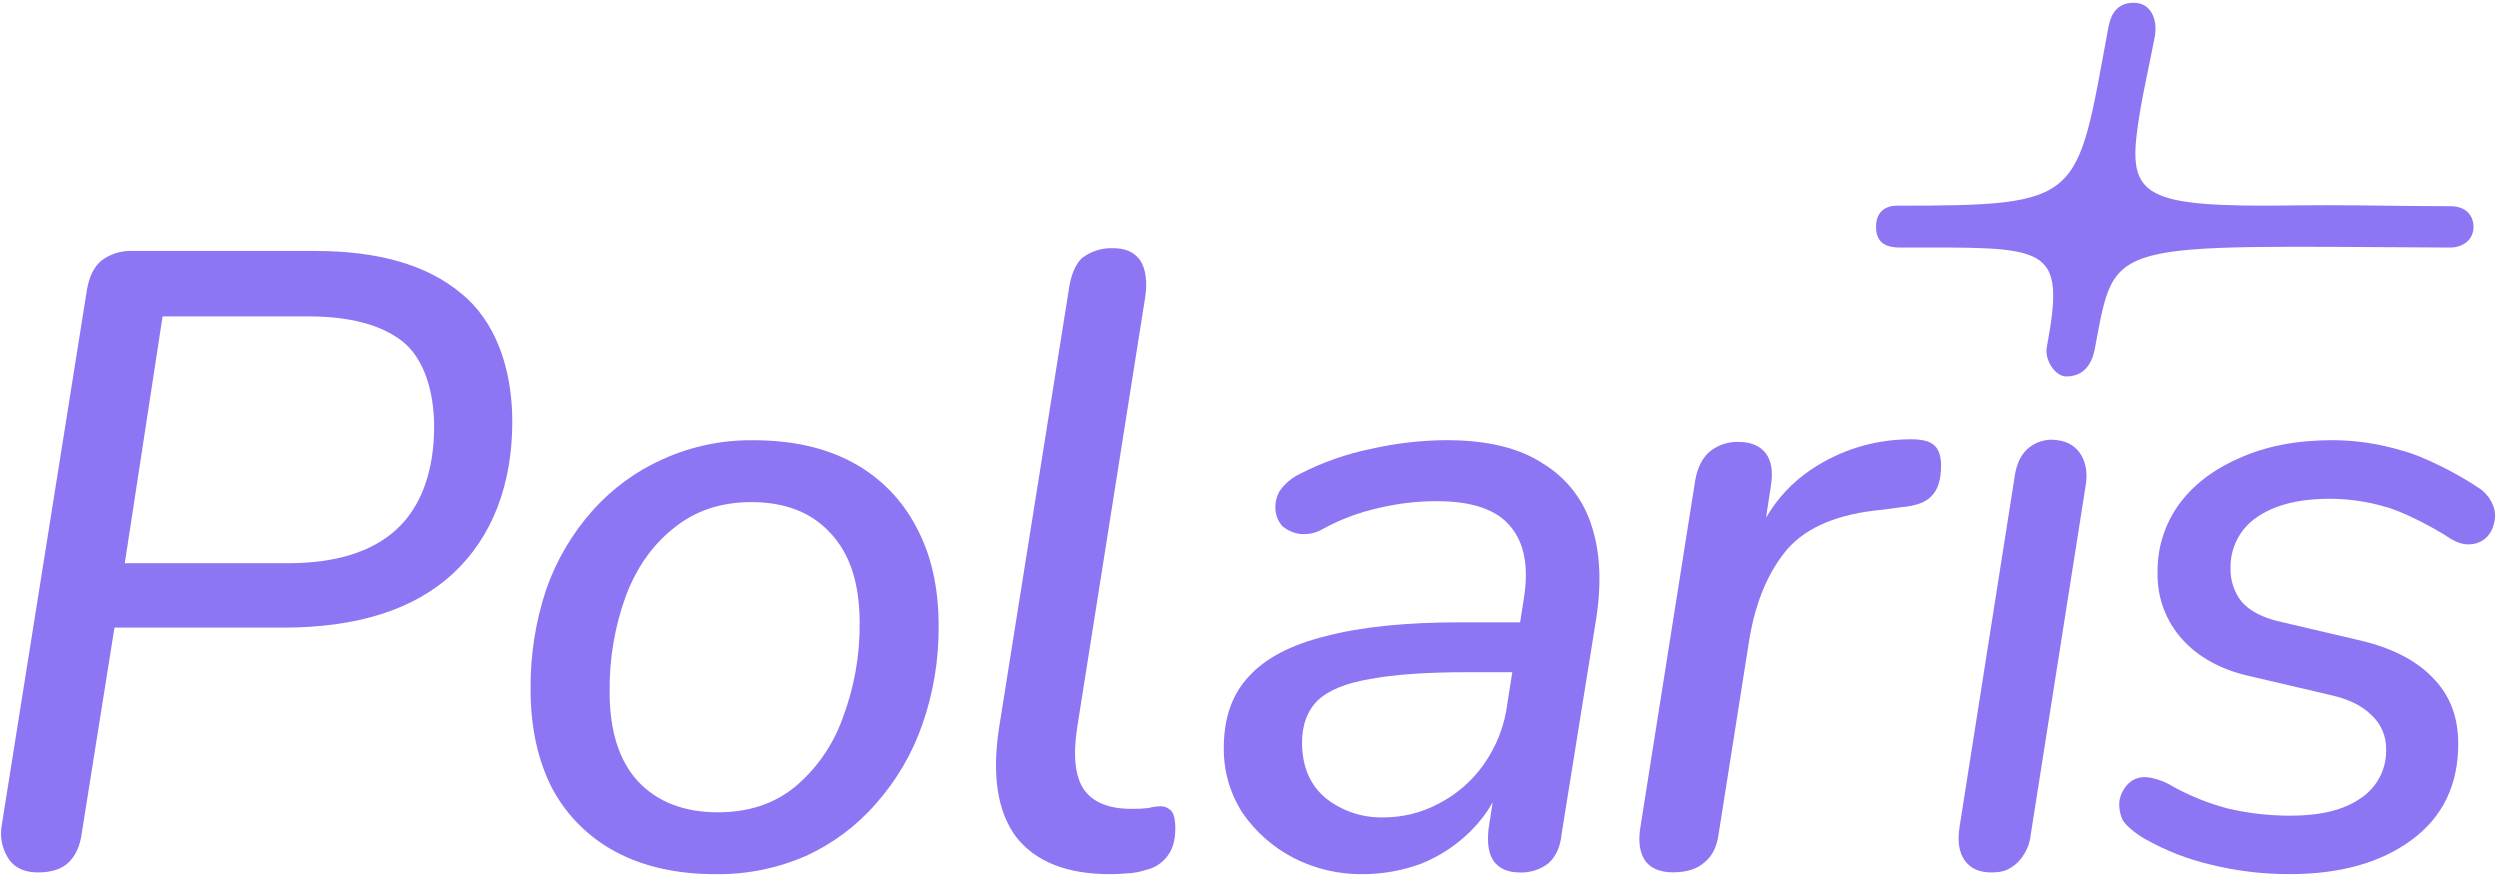 <svg width="827" height="290" viewBox="0 0 827 290" fill="none" xmlns="http://www.w3.org/2000/svg">
<path d="M824.503 166.727C823.449 164.336 821.657 162.346 819.389 161.048C813.433 156.95 801.461 150.762 794.445 149.019C787.068 146.8 779.41 145.652 771.707 145.609C759.759 145.609 749.431 147.598 740.722 151.576C732.006 155.369 725.279 160.579 720.541 167.207C715.981 173.691 713.594 181.454 713.722 189.38C713.516 197.555 716.465 205.496 721.958 211.554C727.456 217.613 735.036 221.687 744.696 223.775L771.419 230.03C777.102 231.351 781.46 233.528 784.493 236.561C786.064 238.004 787.307 239.766 788.142 241.728C788.976 243.691 789.381 245.809 789.331 247.941C789.412 251.144 788.671 254.314 787.179 257.149C785.686 259.984 783.493 262.39 780.807 264.137C775.316 267.93 767.644 269.826 757.792 269.826C750.904 269.843 744.038 269.078 737.323 267.546C730.665 265.831 724.26 263.252 718.272 259.875C716.085 258.46 711.342 256.792 708.757 257.104C707.778 257.173 706.822 257.434 705.945 257.873C705.067 258.312 704.285 258.92 703.642 259.661C702.304 261.189 701.418 263.06 701.085 265.064C700.902 267.212 701.292 269.37 702.214 271.318C703.575 273.61 707.676 276.546 710.035 277.786C716.718 281.515 723.892 284.288 731.345 286.022C739.899 288.137 748.682 289.189 757.493 289.155C774.165 289.155 787.619 285.365 797.855 277.786C808.091 270.206 813.202 259.605 813.187 245.98C813.187 237.073 810.346 229.777 804.663 224.095C799.18 218.412 791.22 214.335 780.785 211.863L754.073 205.619C748.39 204.29 744.22 202.11 741.564 199.076C739.065 195.933 737.755 192.009 737.866 187.995C737.78 184.711 738.514 181.458 740.003 178.529C741.491 175.6 743.687 173.09 746.391 171.224C752.279 167.076 760.338 165.001 770.567 165.001C776.72 164.987 782.844 165.848 788.755 167.559C794.426 168.963 805.136 174.539 809.991 177.787C812.644 179.492 815.02 180.249 817.098 180.057C819.114 179.979 821.033 179.172 822.5 177.787C823.824 176.472 824.716 174.785 825.057 172.95C825.626 170.877 825.429 168.668 824.503 166.727Z" fill="#8E75F3"/>
<path d="M680.476 145.597C678.792 145.334 677.071 145.435 675.429 145.895C673.788 146.354 672.264 147.161 670.961 148.261C668.503 150.342 666.987 153.563 666.411 157.925L648.223 273.533C647.47 278.271 648.039 281.968 649.928 284.625C651.818 287.282 654.755 288.606 658.74 288.599C663.098 288.599 664.792 287.534 667.264 285.477C669.879 282.898 671.492 279.472 671.814 275.813L690.002 160.194C691.067 153.482 688.254 146.46 680.476 145.597Z" fill="#8E75F3"/>
<path d="M630.718 145.342C619.465 145.566 608.513 149.021 599.168 155.294C593.022 159.407 587.9 164.875 584.198 171.277L585.807 160.75C586.56 156.005 585.992 152.403 584.102 149.945C582.212 147.488 579.282 146.238 575.312 146.195C571.817 146.034 568.383 147.147 565.647 149.327C563.19 151.409 561.577 154.534 560.81 158.704L542.622 273.779C541.869 278.517 542.437 282.215 544.326 284.871C546.223 287.329 549.256 288.561 553.426 288.569C557.787 288.569 561.197 287.524 563.655 285.436C566.312 283.348 567.924 280.222 568.492 276.059L578.721 211.244C580.81 198.927 584.979 189.075 591.23 181.687C597.68 174.292 608.197 169.934 622.78 168.613L629.035 167.761C633.78 167.377 637.097 166.145 638.987 164.064C641.061 161.975 642.101 158.658 642.108 154.112C642.108 150.915 641.352 148.614 639.839 147.292C638.273 145.822 635.236 145.151 630.718 145.342Z" fill="#8E75F3"/>
<path d="M510.315 153.281C502.543 148.166 491.931 145.609 478.477 145.609C470.155 145.652 461.863 146.603 453.747 148.443C445.545 150.108 437.608 152.882 430.156 156.69C427.432 157.97 425.084 159.93 423.337 162.38C422.24 164.273 421.746 166.454 421.92 168.635C422.066 170.632 422.863 172.526 424.189 174.026C425.802 175.401 427.771 176.292 429.868 176.594C432.423 176.921 435.014 176.421 437.263 175.166C443.14 171.901 449.461 169.507 456.027 168.059C462.356 166.537 468.845 165.775 475.355 165.79C487.111 165.79 495.259 168.631 499.798 174.314C504.344 179.812 505.765 187.771 504.06 198.192L502.856 205.864H483.027C465.02 205.864 450.237 207.38 438.68 210.413C427.13 213.255 418.606 217.709 413.108 223.775C407.589 229.664 404.829 237.534 404.829 247.387C404.739 255.049 406.915 262.566 411.083 268.995C415.393 275.209 421.149 280.28 427.855 283.774C434.903 287.39 442.724 289.244 450.646 289.176C457.239 289.181 463.781 288.027 469.974 285.766C476.271 283.268 481.982 279.491 486.745 274.674C489.488 271.92 491.853 268.814 493.778 265.436L492.425 274.11C491.863 278.841 492.435 282.442 494.14 284.914C496.022 287.372 498.864 288.601 502.664 288.601C506.157 288.765 509.591 287.655 512.328 285.479C514.793 283.199 516.214 279.977 516.59 275.815L527.959 205.033C529.856 193.099 529.384 182.771 526.542 174.048C523.876 165.363 518.097 157.968 510.315 153.281ZM498.658 232.587C497.755 239.967 495.019 247.004 490.698 253.055C486.859 258.431 481.792 262.815 475.92 265.841C470.238 268.877 463.886 270.441 457.444 270.391C450.656 270.528 444.028 268.319 438.68 264.137C433.388 259.782 430.735 253.623 430.721 245.661C430.721 239.793 432.429 235.151 435.846 231.734C439.447 228.325 445.226 225.956 453.182 224.627C461.145 223.114 472.041 222.358 485.872 222.358H500.267L498.658 232.587Z" fill="#8E75F3"/>
<path d="M383.678 266.714C382.427 266.759 381.186 266.952 379.98 267.29C378.092 267.502 376.191 267.595 374.291 267.567C366.91 267.567 361.7 265.485 358.66 261.323C355.619 256.954 354.863 249.939 356.39 240.279L378.84 98.225C379.593 93.494 379.025 88.735 377.136 86.078C375.246 83.421 372.309 82.097 368.324 82.104C364.657 81.943 361.047 83.045 358.095 85.226C355.623 87.314 354.106 91.601 353.545 95.955L330.519 240.567C328.054 256.485 329.951 268.614 336.209 276.954C342.645 285.094 352.97 289.168 367.184 289.175C368.888 289.175 370.881 289.079 373.161 288.887C375.193 288.785 377.201 288.401 379.128 287.747C381.825 287.157 384.235 285.651 385.947 283.485C387.844 281.216 388.792 278.083 388.792 274.109C388.792 271.072 388.313 269.09 387.364 268.142C386.88 267.664 386.303 267.291 385.669 267.045C385.035 266.8 384.357 266.687 383.678 266.714Z" fill="#8E75F3"/>
<path d="M282.102 153.012C273.009 148.089 262.02 145.628 249.135 145.628C238.853 145.516 228.671 147.65 219.3 151.882C210.409 155.849 202.463 161.66 195.987 168.931C189.212 176.564 184 185.451 180.644 195.089C177.131 205.721 175.4 216.86 175.518 228.056C175.518 240.565 177.887 251.462 182.625 260.746C187.398 269.686 194.719 277.006 203.659 281.779C212.95 286.709 223.942 289.174 236.636 289.174C246.892 289.32 257.062 287.282 266.47 283.196C275.385 279.155 283.326 273.243 289.752 265.86C296.522 258.228 301.735 249.345 305.095 239.712C308.774 229.21 310.601 218.15 310.497 207.023C310.497 194.322 308.033 183.425 303.103 174.333C298.405 165.276 291.086 157.846 282.102 153.012ZM278.692 237.72C275.518 246.589 270.021 254.442 262.773 260.458C255.954 265.956 247.522 268.705 237.478 268.705C226.297 268.705 217.485 265.295 211.043 258.476C204.784 251.65 201.659 241.794 201.666 228.908C201.514 218.056 203.341 207.268 207.058 197.071C210.659 187.602 215.965 180.118 222.976 174.62C229.987 168.938 238.511 166.096 248.549 166.096C259.736 166.096 268.456 169.509 274.707 176.336C281.143 183.155 284.364 193.008 284.371 205.893C284.497 216.765 282.57 227.563 278.692 237.72Z" fill="#8E75F3"/>
<path d="M152.419 96.945C141.232 87.668 125.21 83.026 104.354 83.019H43.833C40.166 82.862 36.555 83.968 33.604 86.151C31.132 88.232 29.52 91.454 28.767 95.815L0.467 273.681C-0.095 278.419 1.294 281.783 3.184 284.624C5.279 287.273 8.408 288.598 12.571 288.598C16.925 288.598 20.239 287.554 22.512 285.466C24.977 283.2 26.494 279.882 27.062 275.514L37.866 207.619H93.582C118.216 207.619 136.977 201.653 149.862 189.719C162.932 177.593 169.468 160.137 169.468 139.48C169.468 121.643 163.785 106.044 152.419 96.945ZM131.109 175.185C122.954 182.601 111.014 186.309 95.287 186.309H41.276L53.785 104.659H101.818C115.649 104.659 126.073 107.404 133.091 112.895C140.109 118.386 143.615 129.237 143.608 141.185C143.608 155.562 139.438 167.606 131.099 175.185H131.109Z" fill="#8E75F3"/>
<path d="M810.533 81.891C814.337 81.891 818.247 79.664 818.247 74.965C818.247 72.301 816.649 68.21 810.533 68.21C802.648 68.21 791.087 68.092 780.4 67.943C765.11 67.773 755.915 68.039 749.521 68.039C705.836 68.039 703.527 63.244 707.967 36.606C709.032 30.213 710.748 22.733 712.825 12.014C713.763 6.687 711.696 0.912 705.836 0.912C698.91 0.912 697.844 6.943 697.322 9.756C686.801 66.441 689.406 68.039 627.521 68.039C623.259 68.039 620.595 70.497 620.595 74.965C620.595 79.433 622.726 81.891 628.586 81.891C677.365 81.891 683.556 80.292 677.067 114.922C676.315 118.932 679.731 124.532 683.556 124.532C691.451 124.532 692.689 116.818 693.049 114.922C699.925 78.694 696.246 81.358 810.533 81.891Z" fill="#8E75F3"/>
</svg>

